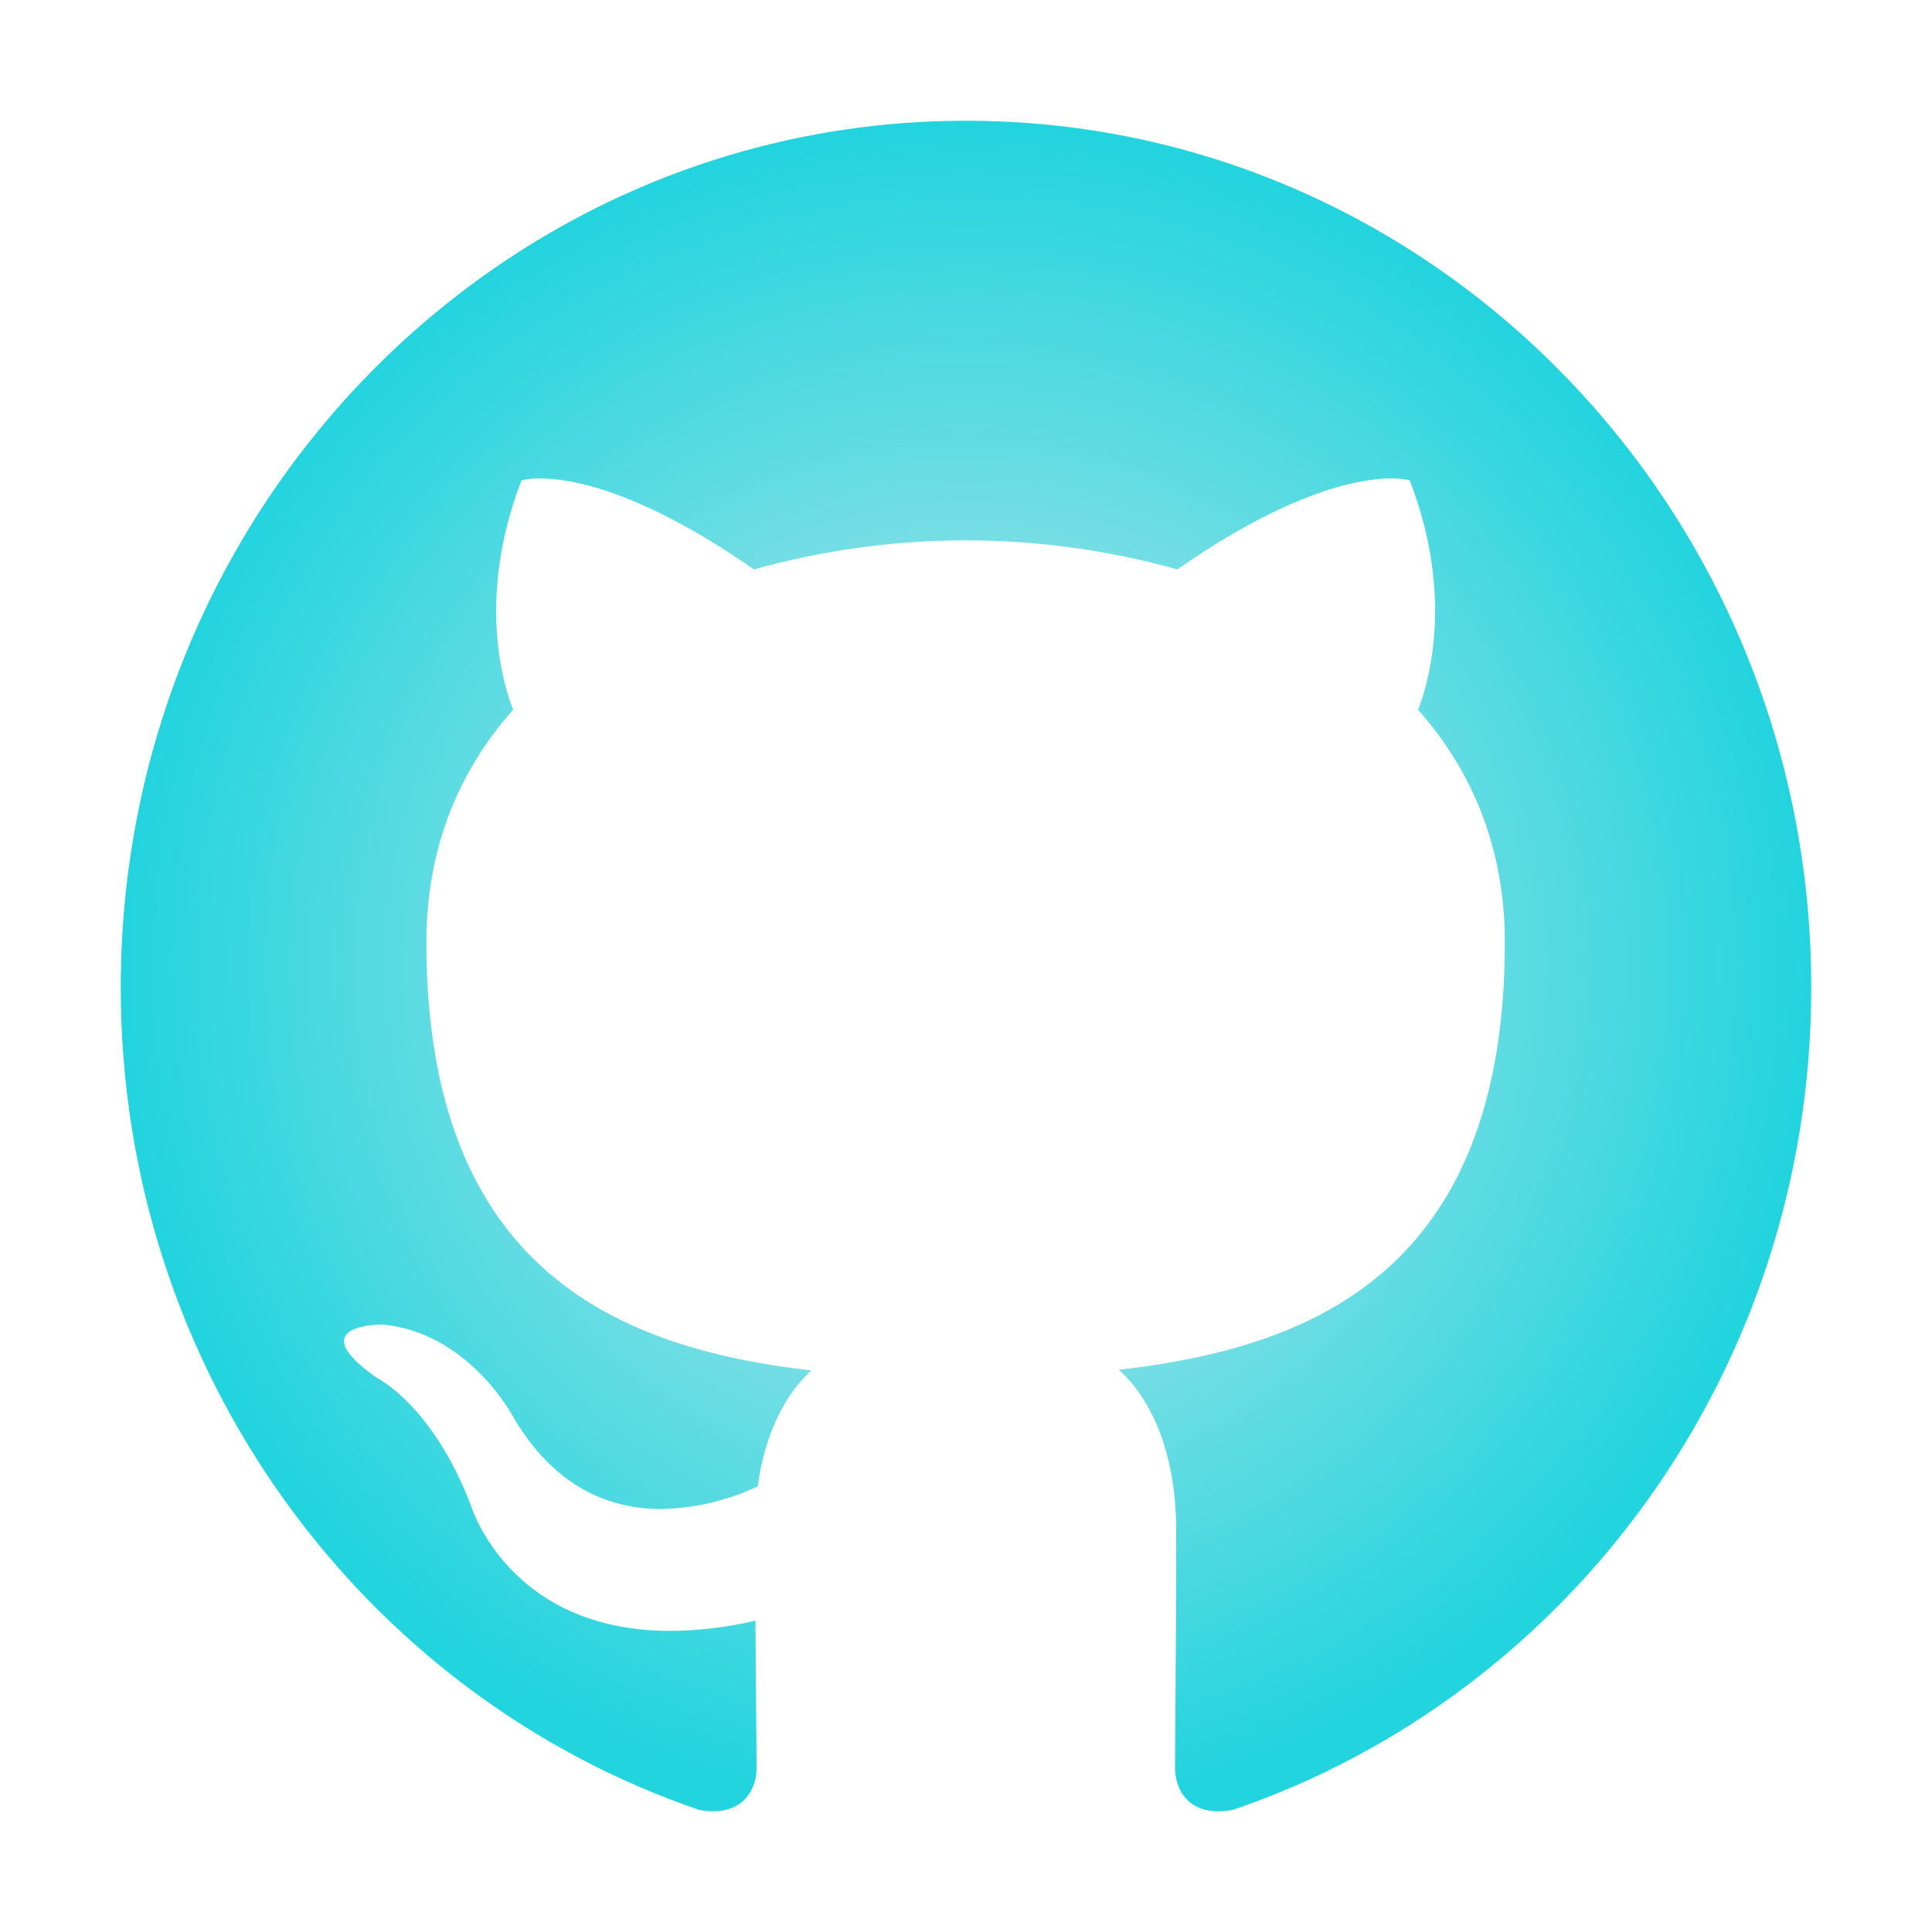 <svg width="80" height="80" viewBox="0 0 80 80" fill="none" xmlns="http://www.w3.org/2000/svg">
<path d="M40 5C20.672 5 5 21.078 5 40.891C5 56.75 15.031 70.188 28.938 74.938C29.133 74.98 29.332 75.001 29.531 75C30.828 75 31.328 74.047 31.328 73.219C31.328 72.359 31.297 70.109 31.281 67.109C30.123 67.381 28.939 67.522 27.75 67.531C21.016 67.531 19.484 62.297 19.484 62.297C17.891 58.156 15.594 57.047 15.594 57.047C12.547 54.906 15.578 54.844 15.812 54.844H15.828C19.344 55.156 21.188 58.562 21.188 58.562C22.938 61.625 25.281 62.484 27.375 62.484C28.759 62.457 30.122 62.137 31.375 61.547C31.688 59.234 32.594 57.656 33.594 56.75C25.828 55.844 17.656 52.766 17.656 39.016C17.656 35.094 19.016 31.891 21.25 29.391C20.891 28.484 19.688 24.828 21.594 19.891C21.849 19.829 22.112 19.803 22.375 19.812C23.641 19.812 26.5 20.297 31.219 23.578C36.952 21.974 43.016 21.974 48.75 23.578C53.469 20.297 56.328 19.812 57.594 19.812C57.856 19.803 58.119 19.829 58.375 19.891C60.281 24.828 59.078 28.484 58.719 29.391C60.953 31.906 62.312 35.109 62.312 39.016C62.312 52.797 54.125 55.828 46.328 56.719C47.578 57.828 48.703 60.016 48.703 63.359C48.703 68.156 48.656 72.031 48.656 73.203C48.656 74.047 49.141 75 50.438 75C50.647 75.001 50.857 74.98 51.062 74.938C64.984 70.188 75 56.734 75 40.891C75 21.078 59.328 5 40 5Z" fill="url(#paint0_radial_2_10)"/>
<defs>
<radialGradient id="paint0_radial_2_10" cx="0" cy="0" r="1" gradientUnits="userSpaceOnUse" gradientTransform="translate(40 40) rotate(90) scale(35 35)">
<stop stop-color="#CBE8EA"/>
<stop offset="1" stop-color="#22D4DE"/>
</radialGradient>
</defs>
</svg>
